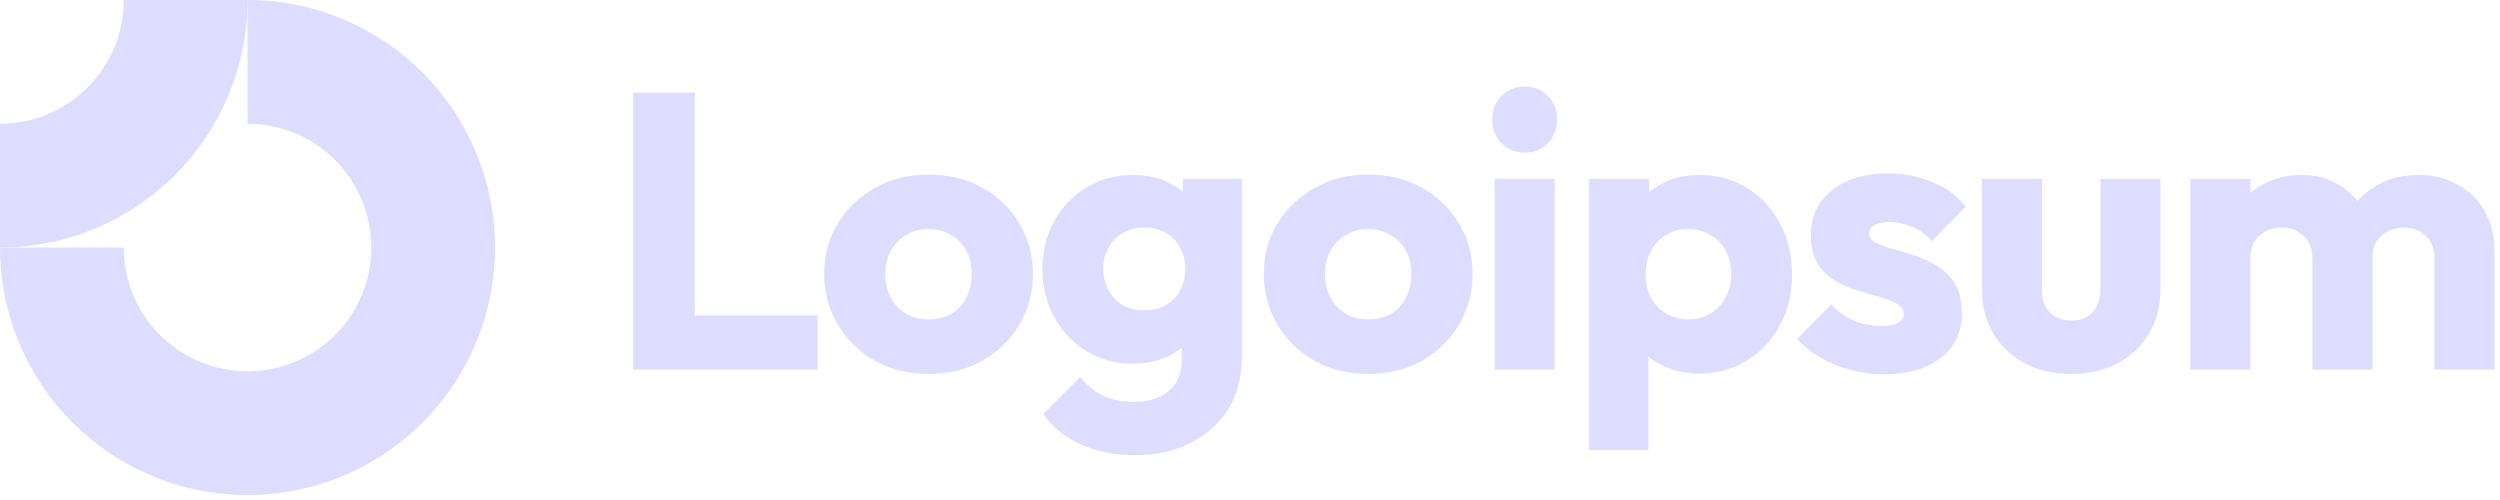 <svg width="115" height="23" viewBox="0 0 115 23" fill="none" xmlns="http://www.w3.org/2000/svg">
<g clip-path="url(#clip0_87_624)">
<path fill-rule="evenodd" clip-rule="evenodd" d="M14.549 6.653C13.613 6.027 12.512 5.693 11.386 5.693V0C13.638 0 15.839 0.668 17.712 1.919C19.584 3.17 21.044 4.948 21.906 7.029C22.767 9.109 22.993 11.399 22.553 13.607C22.114 15.816 21.03 17.845 19.437 19.437C17.845 21.03 15.816 22.114 13.607 22.553C11.399 22.993 9.109 22.767 7.029 21.906C4.948 21.044 3.17 19.584 1.919 17.712C0.668 15.839 0 13.638 0 11.386H5.693C5.693 12.512 6.027 13.613 6.653 14.549C7.278 15.485 8.167 16.215 9.208 16.646C10.248 17.077 11.393 17.189 12.497 16.97C13.601 16.75 14.616 16.208 15.412 15.412C16.208 14.616 16.75 13.601 16.97 12.497C17.189 11.393 17.077 10.248 16.646 9.208C16.215 8.167 15.485 7.278 14.549 6.653Z" fill="#DFDDFF"/>
<path fill-rule="evenodd" clip-rule="evenodd" d="M5.693 3.00875e-06C5.693 0.748 5.546 1.488 5.26 2.179C4.974 2.869 4.554 3.497 4.026 4.026C3.497 4.554 2.869 4.974 2.179 5.26C1.488 5.546 0.748 5.693 2.4885e-07 5.693L0 11.386C1.495 11.386 2.976 11.092 4.357 10.519C5.739 9.947 6.994 9.109 8.051 8.051C9.109 6.994 9.947 5.739 10.519 4.357C11.092 2.976 11.386 1.495 11.386 0L5.693 3.00875e-06Z" fill="#DFDDFF"/>
<path d="M71.516 8.228H68.753V17.002H71.516V8.228Z" fill="#DFDDFF"/>
<path d="M69.061 6.585C69.35 6.874 69.71 7.018 70.144 7.018C70.577 7.018 70.932 6.874 71.209 6.585C71.486 6.284 71.624 5.923 71.624 5.502C71.624 5.068 71.486 4.707 71.209 4.418C70.932 4.13 70.577 3.985 70.144 3.985C69.71 3.985 69.35 4.13 69.061 4.418C68.784 4.707 68.645 5.068 68.645 5.502C68.645 5.923 68.784 6.284 69.061 6.585Z" fill="#DFDDFF"/>
<path d="M29.123 17.002V4.256H31.958V14.511H37.609V17.002H29.123Z" fill="#DFDDFF"/>
<path fill-rule="evenodd" clip-rule="evenodd" d="M42.714 17.201C41.811 17.201 40.992 17.002 40.258 16.605C39.536 16.196 38.964 15.642 38.543 14.944C38.122 14.246 37.911 13.464 37.911 12.597C37.911 11.73 38.122 10.954 38.543 10.268C38.964 9.582 39.536 9.04 40.258 8.643C40.98 8.234 41.799 8.029 42.714 8.029C43.628 8.029 44.447 8.228 45.169 8.625C45.891 9.022 46.463 9.57 46.884 10.268C47.305 10.954 47.516 11.73 47.516 12.597C47.516 13.464 47.305 14.246 46.884 14.944C46.463 15.642 45.891 16.196 45.169 16.605C44.447 17.002 43.628 17.201 42.714 17.201ZM42.714 14.691C43.111 14.691 43.46 14.607 43.761 14.439C44.062 14.258 44.29 14.011 44.447 13.698C44.615 13.373 44.7 13.006 44.7 12.597C44.7 12.188 44.615 11.833 44.447 11.532C44.278 11.219 44.044 10.978 43.743 10.81C43.454 10.629 43.111 10.539 42.714 10.539C42.328 10.539 41.985 10.629 41.684 10.81C41.384 10.978 41.149 11.219 40.98 11.532C40.812 11.845 40.728 12.206 40.728 12.615C40.728 13.012 40.812 13.373 40.98 13.698C41.149 14.011 41.384 14.258 41.684 14.439C41.985 14.607 42.328 14.691 42.714 14.691Z" fill="#DFDDFF"/>
<path fill-rule="evenodd" clip-rule="evenodd" d="M49.704 20.433C50.438 20.77 51.286 20.938 52.249 20.938C53.188 20.938 54.025 20.752 54.759 20.378C55.493 20.005 56.071 19.488 56.492 18.826C56.913 18.164 57.124 17.381 57.124 16.479V8.228H54.416V8.817C54.214 8.648 53.986 8.506 53.73 8.39C53.26 8.162 52.725 8.047 52.123 8.047C51.316 8.047 50.6 8.24 49.974 8.625C49.349 8.998 48.855 9.516 48.494 10.178C48.133 10.828 47.952 11.562 47.952 12.38C47.952 13.187 48.133 13.921 48.494 14.583C48.855 15.245 49.349 15.769 49.974 16.154C50.6 16.539 51.316 16.732 52.123 16.732C52.713 16.732 53.248 16.617 53.73 16.389C53.963 16.278 54.174 16.147 54.362 15.997V16.551C54.362 17.165 54.163 17.64 53.766 17.977C53.381 18.314 52.845 18.483 52.159 18.483C51.605 18.483 51.13 18.386 50.733 18.194C50.348 18.001 49.998 17.718 49.685 17.345L47.989 19.042C48.41 19.644 48.981 20.108 49.704 20.433ZM53.639 14.023C53.363 14.192 53.032 14.276 52.646 14.276C52.261 14.276 51.924 14.192 51.635 14.023C51.359 13.855 51.142 13.626 50.986 13.337C50.829 13.036 50.751 12.717 50.751 12.38C50.751 12.019 50.829 11.694 50.986 11.405C51.142 11.117 51.365 10.888 51.654 10.719C51.942 10.551 52.273 10.467 52.646 10.467C53.032 10.467 53.363 10.551 53.639 10.719C53.928 10.888 54.145 11.117 54.289 11.405C54.446 11.694 54.524 12.019 54.524 12.38C54.524 12.742 54.446 13.066 54.289 13.355C54.145 13.632 53.928 13.855 53.639 14.023Z" fill="#DFDDFF"/>
<path fill-rule="evenodd" clip-rule="evenodd" d="M62.937 17.201C62.035 17.201 61.216 17.002 60.482 16.605C59.76 16.196 59.188 15.642 58.767 14.944C58.345 14.246 58.135 13.464 58.135 12.597C58.135 11.73 58.345 10.954 58.767 10.268C59.188 9.582 59.76 9.04 60.482 8.643C61.204 8.234 62.023 8.029 62.937 8.029C63.852 8.029 64.67 8.228 65.392 8.625C66.115 9.022 66.686 9.57 67.108 10.268C67.529 10.954 67.74 11.73 67.74 12.597C67.74 13.464 67.529 14.246 67.108 14.944C66.686 15.642 66.115 16.196 65.392 16.605C64.67 17.002 63.852 17.201 62.937 17.201ZM62.937 14.691C63.334 14.691 63.683 14.607 63.984 14.439C64.285 14.258 64.514 14.011 64.67 13.698C64.839 13.373 64.923 13.006 64.923 12.597C64.923 12.188 64.839 11.833 64.67 11.532C64.502 11.219 64.267 10.978 63.966 10.81C63.678 10.629 63.334 10.539 62.937 10.539C62.552 10.539 62.209 10.629 61.908 10.81C61.607 10.978 61.372 11.219 61.204 11.532C61.035 11.845 60.951 12.206 60.951 12.615C60.951 13.012 61.035 13.373 61.204 13.698C61.372 14.011 61.607 14.258 61.908 14.439C62.209 14.607 62.552 14.691 62.937 14.691Z" fill="#DFDDFF"/>
<path fill-rule="evenodd" clip-rule="evenodd" d="M78.155 17.183C77.566 17.183 77.024 17.069 76.53 16.84C76.271 16.719 76.036 16.576 75.826 16.409V20.703H73.1V8.228H75.862V8.834C76.063 8.67 76.285 8.528 76.53 8.408C77.024 8.168 77.566 8.047 78.155 8.047C78.986 8.047 79.72 8.246 80.358 8.643C81.008 9.04 81.513 9.582 81.874 10.268C82.248 10.954 82.434 11.736 82.434 12.615C82.434 13.494 82.248 14.276 81.874 14.962C81.513 15.648 81.008 16.19 80.358 16.587C79.72 16.984 78.986 17.183 78.155 17.183ZM77.65 14.691C78.047 14.691 78.39 14.601 78.679 14.421C78.98 14.24 79.215 13.993 79.383 13.68C79.552 13.367 79.636 13.012 79.636 12.615C79.636 12.206 79.552 11.845 79.383 11.532C79.215 11.219 78.98 10.978 78.679 10.81C78.39 10.629 78.053 10.539 77.668 10.539C77.283 10.539 76.939 10.629 76.639 10.81C76.35 10.978 76.121 11.219 75.953 11.532C75.784 11.845 75.7 12.206 75.7 12.615C75.7 13.012 75.778 13.367 75.935 13.68C76.103 13.993 76.338 14.24 76.639 14.421C76.939 14.601 77.276 14.691 77.65 14.691Z" fill="#DFDDFF"/>
<path d="M85.138 17.02C85.643 17.153 86.154 17.219 86.672 17.219C87.767 17.219 88.634 16.966 89.272 16.461C89.922 15.955 90.247 15.275 90.247 14.42C90.247 13.867 90.145 13.421 89.94 13.085C89.735 12.735 89.471 12.459 89.146 12.254C88.82 12.049 88.477 11.887 88.116 11.767C87.755 11.646 87.412 11.544 87.088 11.46C86.763 11.375 86.498 11.279 86.293 11.171C86.088 11.062 85.986 10.918 85.986 10.737C85.986 10.569 86.064 10.443 86.221 10.358C86.377 10.262 86.612 10.214 86.925 10.214C87.25 10.214 87.581 10.28 87.918 10.412C88.267 10.545 88.58 10.774 88.856 11.098L90.427 9.51C90.03 9.004 89.513 8.625 88.875 8.372C88.249 8.108 87.563 7.975 86.817 7.975C86.107 7.975 85.487 8.095 84.957 8.336C84.427 8.577 84.018 8.908 83.729 9.329C83.441 9.738 83.296 10.226 83.296 10.792C83.296 11.321 83.398 11.761 83.603 12.11C83.807 12.447 84.073 12.711 84.397 12.904C84.722 13.097 85.065 13.247 85.426 13.355C85.787 13.464 86.131 13.566 86.456 13.662C86.78 13.746 87.045 13.849 87.25 13.969C87.467 14.077 87.575 14.24 87.575 14.457C87.575 14.625 87.484 14.757 87.304 14.854C87.135 14.95 86.889 14.998 86.564 14.998C86.094 14.998 85.661 14.914 85.264 14.745C84.867 14.565 84.523 14.318 84.235 14.005L82.664 15.594C82.965 15.919 83.326 16.208 83.748 16.461C84.181 16.701 84.644 16.888 85.138 17.02Z" fill="#DFDDFF"/>
<path d="M95.284 17.201C94.478 17.201 93.761 17.038 93.136 16.713C92.522 16.376 92.04 15.919 91.692 15.341C91.342 14.752 91.168 14.078 91.168 13.319V8.228H93.93V13.283C93.93 13.584 93.978 13.843 94.075 14.059C94.183 14.276 94.339 14.445 94.544 14.565C94.749 14.685 94.995 14.745 95.284 14.745C95.693 14.745 96.018 14.619 96.259 14.366C96.5 14.101 96.62 13.74 96.62 13.283V8.228H99.382V13.301C99.382 14.071 99.208 14.752 98.859 15.341C98.51 15.919 98.028 16.376 97.414 16.713C96.8 17.038 96.091 17.201 95.284 17.201Z" fill="#DFDDFF"/>
<path d="M103.518 8.228H100.755V17.002H103.518V11.875C103.518 11.574 103.578 11.321 103.698 11.117C103.831 10.912 104.006 10.755 104.222 10.647C104.439 10.527 104.685 10.467 104.962 10.467C105.359 10.467 105.69 10.593 105.955 10.846C106.232 11.086 106.37 11.43 106.37 11.875V17.002H109.133V11.875C109.133 11.574 109.193 11.321 109.313 11.117C109.446 10.912 109.62 10.755 109.837 10.647C110.053 10.527 110.3 10.467 110.577 10.467C110.974 10.467 111.305 10.593 111.57 10.846C111.847 11.086 111.985 11.43 111.985 11.875V17.002H114.748V11.568C114.748 10.834 114.591 10.208 114.278 9.69C113.977 9.161 113.562 8.758 113.032 8.481C112.515 8.192 111.919 8.047 111.245 8.047C110.559 8.047 109.939 8.198 109.385 8.499C109.026 8.69 108.711 8.938 108.442 9.241C108.191 8.924 107.886 8.664 107.526 8.463C107.045 8.186 106.497 8.047 105.883 8.047C105.233 8.047 104.649 8.186 104.132 8.463C103.906 8.578 103.702 8.716 103.518 8.876V8.228Z" fill="#DFDDFF"/>
</g>
<defs>
<clipPath id="clip0_87_624">
<rect width="115" height="22.772" fill="white"/>
</clipPath>
</defs>
</svg>

